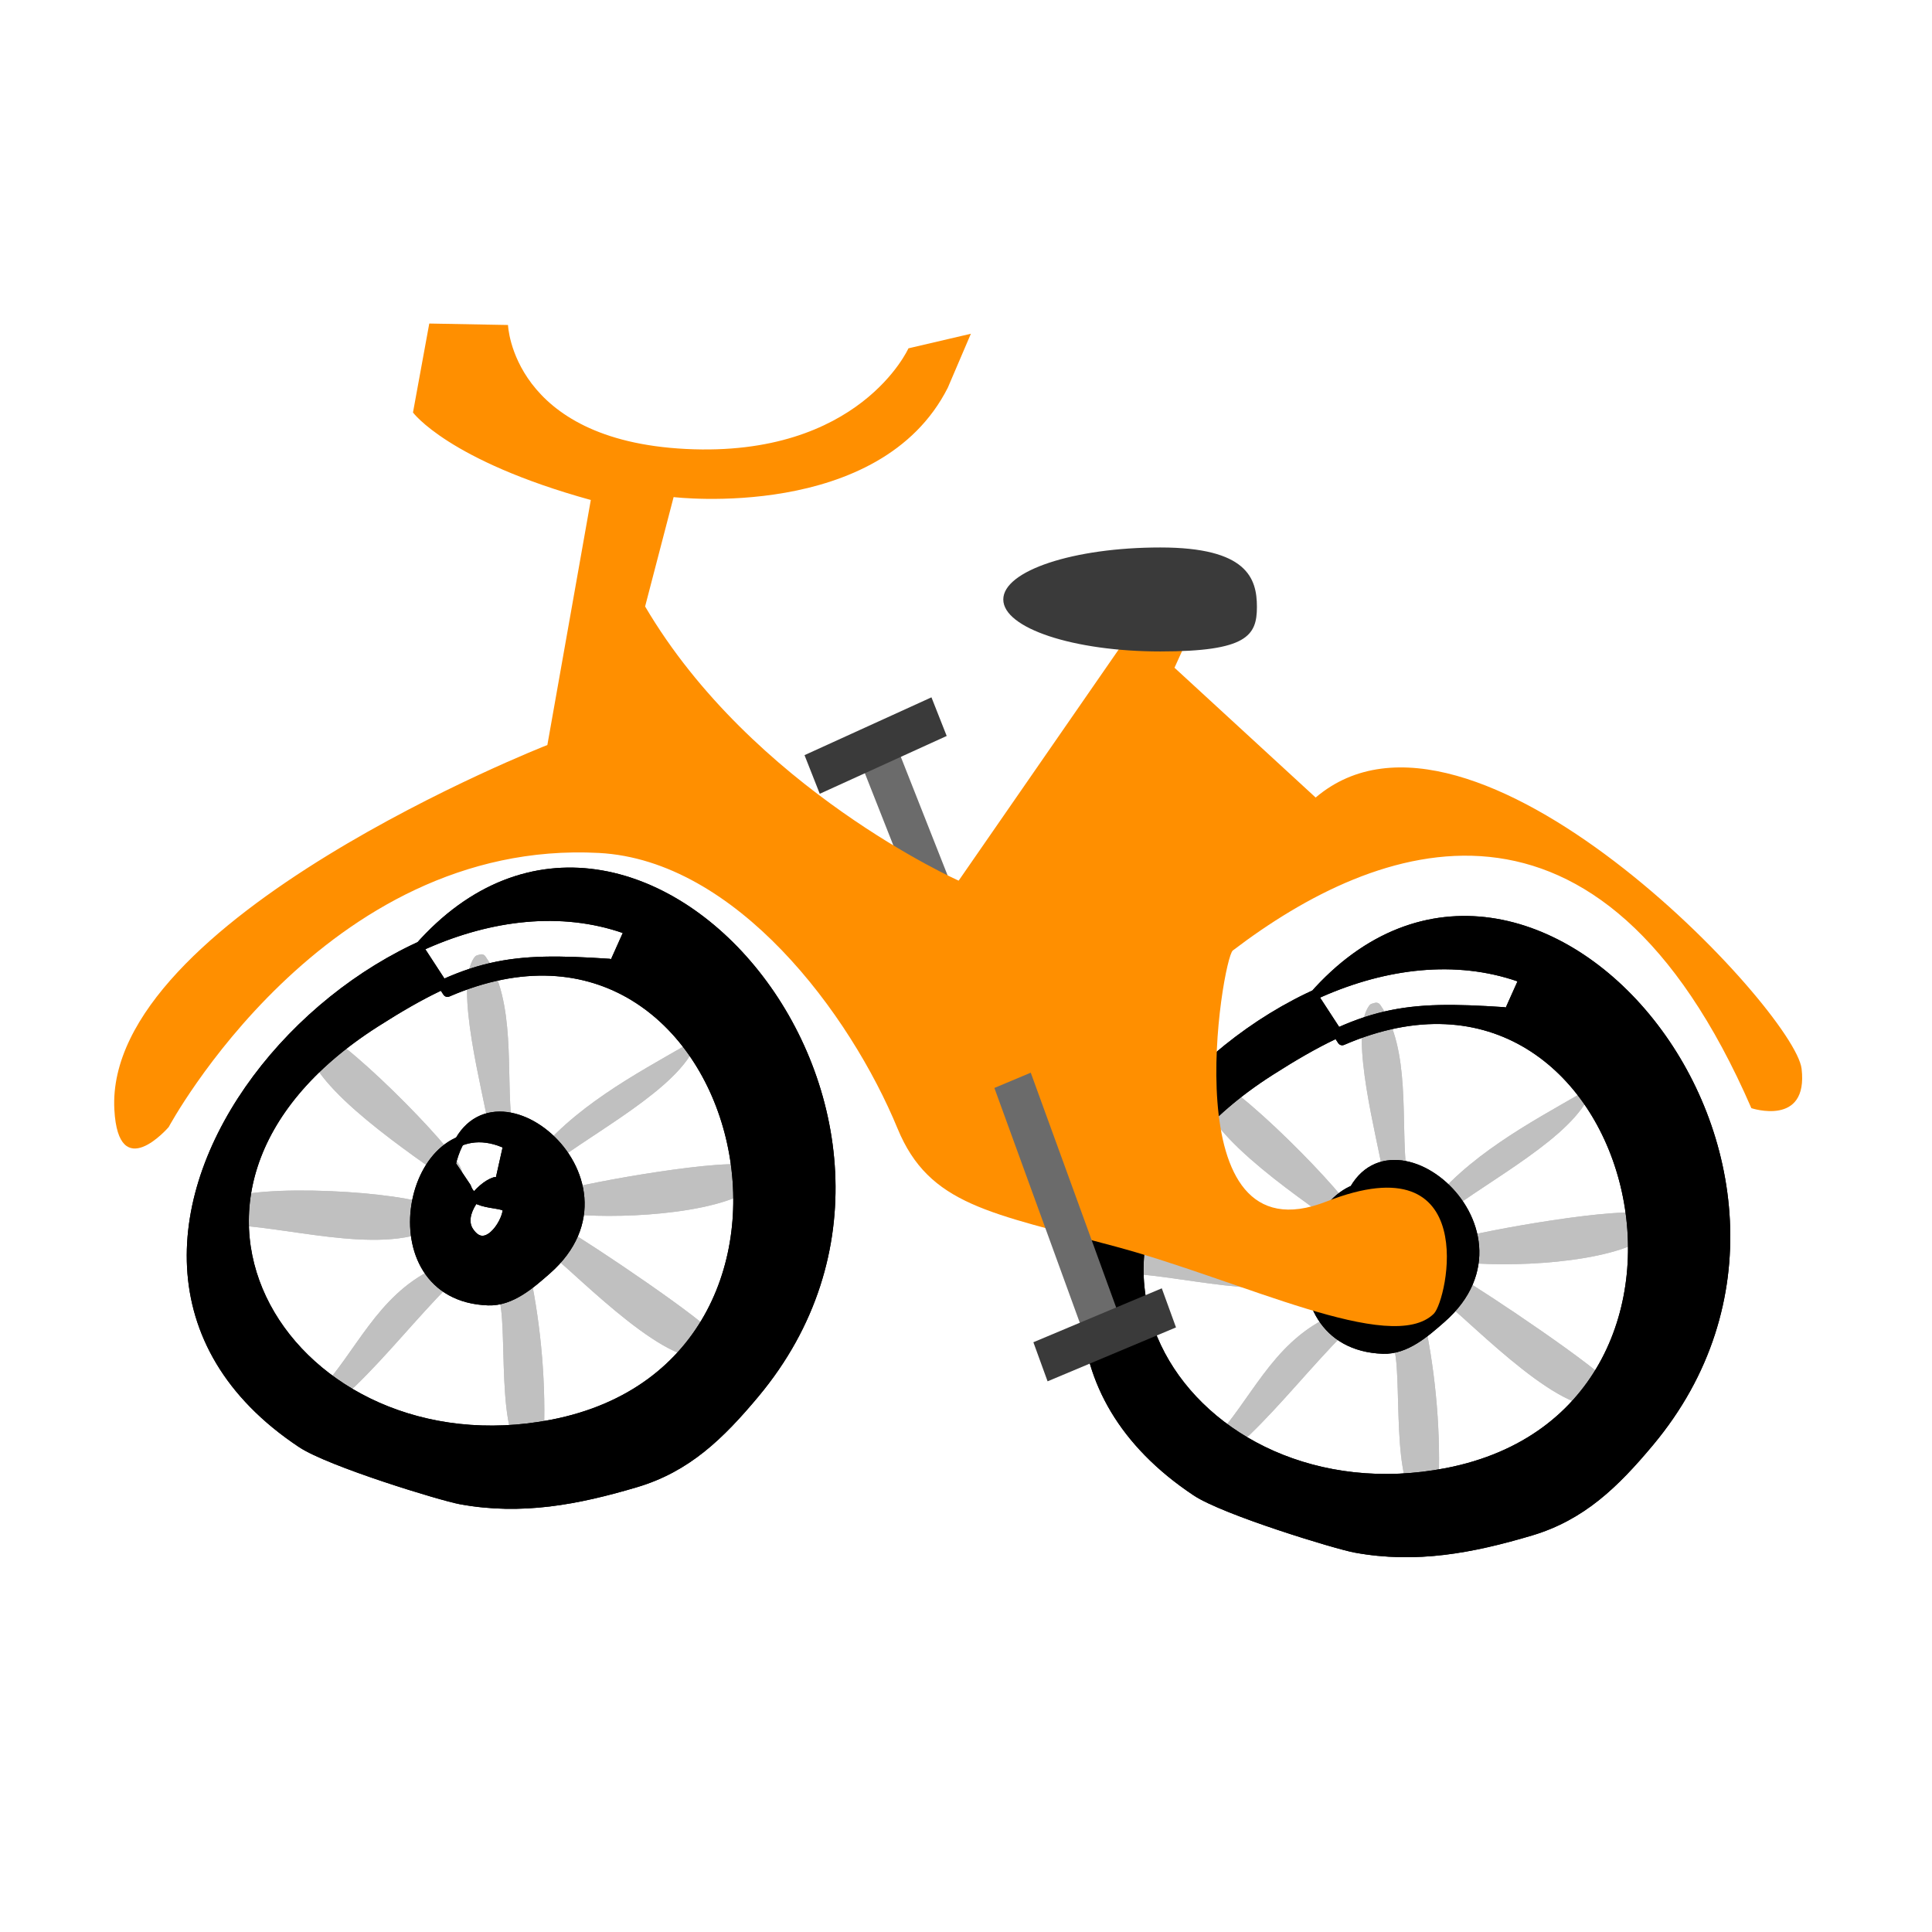 <svg clip-rule="evenodd" fill-rule="evenodd" stroke-linecap="round" stroke-linejoin="round" viewBox="0 0 200 200" xmlns="http://www.w3.org/2000/svg"><g stroke-linecap="butt" stroke-linejoin="round"><g fill="#c0c0c0" stroke="#c0c0c0"><path d="m55.484 120.42c3.983-5.303 10.627-8.834 15.744-11.782-2.473 4.44-11.484 8.951-15.257 12.219"/><path d="m51.008 116.23c-.493-3.209-3.483-14.191-1.473-16.858l.303-.082c3.081 4.343 2.044 11.864 2.63 16.939"/><path d="m46.803 121.9c-3.431-2.524-14.338-9.617-14.585-14.054l.289-.62c1.575-.696 14.366 12.117 14.82 14.111"/><path d="m44.672 126.717c-5.47 2.75-15.401-.395-21.307-.406l-.24-1.549c3.464-1.839 18.584-.916 21.547.574"/><path d="m46.135 132.716c-3.448 3.501-6.472 7.305-9.764 10.474-.875.843-2.191.354-2.982 1.205 3.895-4.185 6.024-9.876 11.644-12.567"/><path d="m54.603 133.073c1.048 5.414 1.505 11.658 1.1 17.029l-.634.341c-3.422-.755-1.872-13.697-3.003-16.279"/><path d="m58.447 127.775c2.159 1.194 14.706 9.605 15.364 10.988l-.152.977c-3.521 2.302-13.491-8.05-16.093-10.074"/><path d="m58.301 123.738c2.257-.807 17.583-3.502 19.307-2.504l.234 1.258c-3.843 2.834-14.624 3.235-19.217 2.639"/><path d="m55.484 120.42c3.983-5.303 10.627-8.834 15.744-11.782-2.473 4.44-11.484 8.951-15.257 12.219"/><path d="m51.008 116.23c-.493-3.209-3.483-14.191-1.473-16.858l.303-.082c3.081 4.343 2.044 11.864 2.63 16.939"/><path d="m46.803 121.9c-3.431-2.524-14.338-9.617-14.585-14.054l.289-.62c1.575-.696 14.366 12.117 14.82 14.111"/><path d="m44.672 126.717c-5.47 2.75-15.401-.395-21.307-.406l-.24-1.549c3.464-1.839 18.584-.916 21.547.574"/><path d="m46.135 132.716c-3.448 3.501-6.472 7.305-9.764 10.474-.875.843-2.191.354-2.982 1.205 3.895-4.185 6.024-9.876 11.644-12.567"/><path d="m54.603 133.073c1.048 5.414 1.505 11.658 1.1 17.029l-.634.341c-3.422-.755-1.872-13.697-3.003-16.279"/><path d="m58.447 127.775c2.159 1.194 14.706 9.605 15.364 10.988l-.152.977c-3.521 2.302-13.491-8.05-16.093-10.074"/><path d="m58.301 123.738c2.257-.807 17.583-3.502 19.307-2.504l.234 1.258c-3.843 2.834-14.624 3.235-19.217 2.639"/></g><path d="m63.049 99.751c-10.222-.675-14.35-.194-24.217 6.111-27.774 17.749-8.514 46.816 18.327 41.596 32.716-6.362 20.128-58.151-10.835-44.759l-2.971-4.559c22.531-25.629 58.7 17.46 34.772 46.111-3.622 4.336-7.046 7.655-12.308 9.22-6.061 1.803-11.849 2.906-18.121 1.755-1.994-.366-13.533-3.886-16.489-5.855-30.493-20.306 7.098-62.423 33.465-53.246" stroke="#000"/><path d="m51.229 122.355c-1.484.466-3.915 3.275-2.685 5.131 1.676 2.527 3.861-.678 3.996-2.213.094-1.062-3.554-.161-4.26-2.355l-1.603-2.39c2.919-12.508 20.686 1.468 9.912 10.93-1.665 1.463-3.7 3.259-6.039 3.177-12.271-.432-8.172-20.378 1.589-16.345" stroke="#000"/><path d="m63.049 99.751c-10.222-.675-14.35-.194-24.217 6.111-27.774 17.749-8.514 46.816 18.327 41.596 32.716-6.362 20.128-58.151-10.835-44.759l-2.971-4.559c22.531-25.629 58.7 17.46 34.772 46.111-3.622 4.336-7.046 7.655-12.308 9.22-6.061 1.803-11.849 2.906-18.121 1.755-1.994-.366-13.533-3.886-16.489-5.855-30.493-20.306 7.098-62.423 33.465-53.246" stroke="#000"/><path d="m51.229 122.355c-1.484.466-3.915 3.275-2.685 5.131 1.676 2.527 3.861-.678 3.996-2.213.094-1.062-3.554-.161-4.26-2.355l-1.603-2.39c2.919-12.508 20.686 1.468 9.912 10.93-1.665 1.463-3.7 3.259-6.039 3.177-12.271-.432-8.172-20.378 1.589-16.345" stroke="#000"/></g><g stroke-linecap="butt" stroke-linejoin="round"><g fill="#c0c0c0" stroke="#c0c0c0"><path d="m148.106 125.429c3.983-5.303 10.627-8.834 15.744-11.783-2.472 4.441-11.484 8.952-15.256 12.219"/><path d="m143.63 121.239c-.492-3.209-3.483-14.191-1.472-16.858l.303-.082c3.08 4.343 2.044 11.864 2.63 16.94"/><path d="m139.426 126.908c-3.431-2.523-14.339-9.616-14.585-14.054l.288-.62c1.575-.695 14.366 12.118 14.821 14.111"/><path d="m137.294 131.725c-5.47 2.75-15.401-.394-21.307-.405l-.24-1.549c3.464-1.839 18.583-.916 21.547.574"/><path d="m138.757 137.724c-3.448 3.502-6.472 7.306-9.764 10.475-.875.842-2.191.354-2.982 1.204 3.895-4.184 6.024-9.875 11.644-12.567"/><path d="m147.225 138.082c1.048 5.414 1.505 11.658 1.1 17.029l-.634.341c-3.422-.755-1.872-13.698-3.003-16.279"/><path d="m151.069 132.784c2.159 1.194 14.706 9.605 15.365 10.988l-.152.977c-3.521 2.302-13.491-8.051-16.093-10.074"/><path d="m150.923 128.747c2.257-.808 17.583-3.502 19.307-2.505l.234 1.259c-3.843 2.833-14.624 3.235-19.217 2.639"/><path d="m148.106 125.429c3.983-5.303 10.627-8.834 15.744-11.783-2.472 4.441-11.484 8.952-15.256 12.219"/><path d="m143.63 121.239c-.492-3.209-3.483-14.191-1.472-16.858l.303-.082c3.08 4.343 2.044 11.864 2.63 16.94"/><path d="m139.426 126.908c-3.431-2.523-14.339-9.616-14.585-14.054l.288-.62c1.575-.695 14.366 12.118 14.821 14.111"/><path d="m137.294 131.725c-5.47 2.75-15.401-.394-21.307-.405l-.24-1.549c3.464-1.839 18.583-.916 21.547.574"/><path d="m138.757 137.724c-3.448 3.502-6.472 7.306-9.764 10.475-.875.842-2.191.354-2.982 1.204 3.895-4.184 6.024-9.875 11.644-12.567"/><path d="m147.225 138.082c1.048 5.414 1.505 11.658 1.1 17.029l-.634.341c-3.422-.755-1.872-13.698-3.003-16.279"/><path d="m151.069 132.784c2.159 1.194 14.706 9.605 15.365 10.988l-.152.977c-3.521 2.302-13.491-8.051-16.093-10.074"/><path d="m150.923 128.747c2.257-.808 17.583-3.502 19.307-2.505l.234 1.259c-3.843 2.833-14.624 3.235-19.217 2.639"/></g><path d="m155.672 104.759c-10.222-.675-14.351-.194-24.217 6.111-27.774 17.748-8.515 46.815 18.327 41.596 32.716-6.363 20.128-58.152-10.835-44.759l-2.971-4.559c22.531-25.629 58.701 17.46 34.772 46.111-3.621 4.336-7.046 7.654-12.308 9.22-6.061 1.803-11.849 2.905-18.121 1.754-1.993-.366-13.533-3.886-16.488-5.854-30.494-20.306 7.097-62.424 33.465-53.247" stroke="#000"/><path d="m143.852 127.363c-1.484.466-3.915 3.276-2.686 5.131 1.676 2.528 3.861-.677 3.996-2.212.094-1.063-3.553-.161-4.259-2.356l-1.603-2.389c2.919-12.509 20.685 1.468 9.911 10.93-1.665 1.463-3.699 3.259-6.038 3.176-12.272-.431-8.173-20.377 1.589-16.344" stroke="#000"/><path d="m155.672 104.759c-10.222-.675-14.351-.194-24.217 6.111-27.774 17.748-8.515 46.815 18.327 41.596 32.716-6.363 20.128-58.152-10.835-44.759l-2.971-4.559c22.531-25.629 58.701 17.46 34.772 46.111-3.621 4.336-7.046 7.654-12.308 9.22-6.061 1.803-11.849 2.905-18.121 1.754-1.993-.366-13.533-3.886-16.488-5.854-30.494-20.306 7.097-62.424 33.465-53.247" stroke="#000"/><path d="m143.852 127.363c-1.484.466-3.915 3.276-2.686 5.131 1.676 2.528 3.861-.677 3.996-2.212.094-1.063-3.553-.161-4.259-2.356l-1.603-2.389c2.919-12.509 20.685 1.468 9.911 10.93-1.665 1.463-3.699 3.259-6.038 3.176-12.272-.431-8.173-20.377 1.589-16.344" stroke="#000"/></g><g><path d="m102.734 102.376-3.722 1.696-10.783-27.325 3.722-1.695z" fill="#6b6b6b"/><path d="m84.862 82.172-1.578-3.999 13.14-5.985 1.578 3.999z" fill="#3a3a3a"/></g><path d="m17.459 116.679s16.037-29.899 44.544-28.382c14.192.755 25.996 16.607 30.914 28.533 3.276 7.945 9.59 8.719 22.623 12.229s28.465 11.26 32.881 6.945c1.429-1.396 4.99-17.944-11.101-11.625-16.09 6.319-10.789-25.154-9.7-25.984 14.971-11.402 37.934-19.881 53.682 16.322 0 0 5.902 1.962 5.199-4.077-.702-6.038-34.145-41.819-50.305-28.08l-14.613-13.437 2.95-6.492-4.496-1.51-20.797 30.043s-21.358-9.511-32.459-28.383l2.951-11.323s21.358 2.567 28.384-11.323l2.389-5.586-6.464 1.51s-5.059 11.323-23.045 10.417c-17.986-.906-18.408-12.833-18.408-12.833l-8.15-.151-1.686 9.209s3.653 4.982 18.408 9.058l-4.497 25.363s-45.886 17.978-44.825 37.743c.422 7.85 5.621 1.811 5.621 1.811z" fill="#ff8f00"/><g><path d="m102.938 112.625 3.765-1.581 10.055 27.643-3.765 1.581z" fill="#6b6b6b"/><path d="m120.268 133.367 1.471 4.046-13.293 5.581-1.471-4.045z" fill="#3a3a3a"/></g><path d="m103.86 62.056c0-2.973 7.277-5.382 16.254-5.382 8.976 0 10.002 3.179 10.002 6.151s-1.026 4.613-10.002 4.613c-8.977 0-16.254-2.41-16.254-5.382z" fill="#3a3a3a"/></svg>